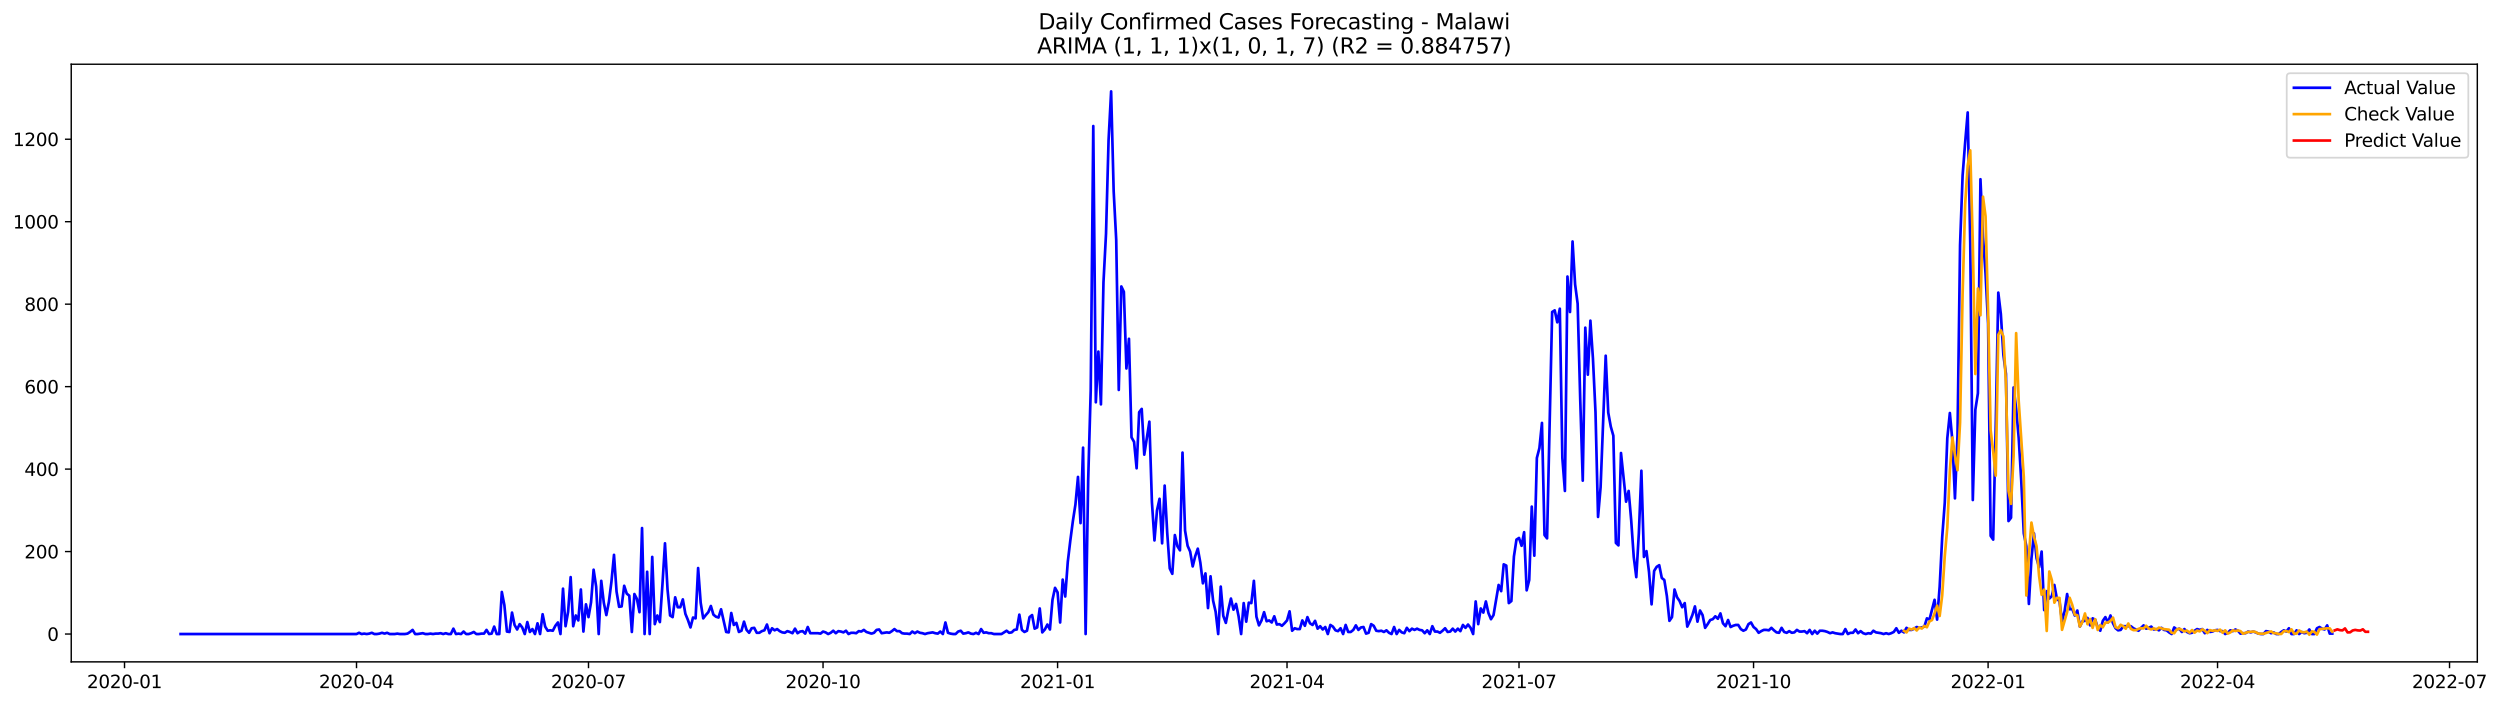 <?xml version="1.0" encoding="utf-8" standalone="no"?>
<!DOCTYPE svg PUBLIC "-//W3C//DTD SVG 1.1//EN"
  "http://www.w3.org/Graphics/SVG/1.1/DTD/svg11.dtd">
<svg xmlns:xlink="http://www.w3.org/1999/xlink" width="1391.475pt" height="392.274pt" viewBox="0 0 1391.475 392.274" xmlns="http://www.w3.org/2000/svg" version="1.1">
 <defs>
  <style type="text/css">*{stroke-linejoin: round; stroke-linecap: butt}</style>
 </defs>
 <g id="figure_1">
  <g id="patch_1">
   <path d="M 0 392.274 
L 1391.475 392.274 
L 1391.475 0 
L 0 0 
z
" style="fill: #ffffff"/>
  </g>
  <g id="axes_1">
   <g id="patch_2">
    <path d="M 39.65 368.396 
L 1378.85 368.396 
L 1378.85 35.755 
L 39.65 35.755 
z
" style="fill: #ffffff"/>
   </g>
   <g id="matplotlib.axis_1">
    <g id="xtick_1">
     <g id="line2d_1">
      <defs>
       <path id="m07ea6b0eaf" d="M 0 0 
L 0 3.5 
" style="stroke: #000000; stroke-width: 0.8"/>
      </defs>
      <g>
       <use xlink:href="#m07ea6b0eaf" x="69.306" y="368.396" style="stroke: #000000; stroke-width: 0.8"/>
      </g>
     </g>
     <g id="text_1">
      <!-- 2020-01 -->
      <g transform="translate(48.415 382.994)scale(0.1 -0.1)">
       <defs>
        <path id="DejaVuSans-32" d="M 1228 531 
L 3431 531 
L 3431 0 
L 469 0 
L 469 531 
Q 828 903 1448 1529 
Q 2069 2156 2228 2338 
Q 2531 2678 2651 2914 
Q 2772 3150 2772 3378 
Q 2772 3750 2511 3984 
Q 2250 4219 1831 4219 
Q 1534 4219 1204 4116 
Q 875 4013 500 3803 
L 500 4441 
Q 881 4594 1212 4672 
Q 1544 4750 1819 4750 
Q 2544 4750 2975 4387 
Q 3406 4025 3406 3419 
Q 3406 3131 3298 2873 
Q 3191 2616 2906 2266 
Q 2828 2175 2409 1742 
Q 1991 1309 1228 531 
z
" transform="scale(0.016)"/>
        <path id="DejaVuSans-30" d="M 2034 4250 
Q 1547 4250 1301 3770 
Q 1056 3291 1056 2328 
Q 1056 1369 1301 889 
Q 1547 409 2034 409 
Q 2525 409 2770 889 
Q 3016 1369 3016 2328 
Q 3016 3291 2770 3770 
Q 2525 4250 2034 4250 
z
M 2034 4750 
Q 2819 4750 3233 4129 
Q 3647 3509 3647 2328 
Q 3647 1150 3233 529 
Q 2819 -91 2034 -91 
Q 1250 -91 836 529 
Q 422 1150 422 2328 
Q 422 3509 836 4129 
Q 1250 4750 2034 4750 
z
" transform="scale(0.016)"/>
        <path id="DejaVuSans-2d" d="M 313 2009 
L 1997 2009 
L 1997 1497 
L 313 1497 
L 313 2009 
z
" transform="scale(0.016)"/>
        <path id="DejaVuSans-31" d="M 794 531 
L 1825 531 
L 1825 4091 
L 703 3866 
L 703 4441 
L 1819 4666 
L 2450 4666 
L 2450 531 
L 3481 531 
L 3481 0 
L 794 0 
L 794 531 
z
" transform="scale(0.016)"/>
       </defs>
       <use xlink:href="#DejaVuSans-32"/>
       <use xlink:href="#DejaVuSans-30" x="63.623"/>
       <use xlink:href="#DejaVuSans-32" x="127.246"/>
       <use xlink:href="#DejaVuSans-30" x="190.869"/>
       <use xlink:href="#DejaVuSans-2d" x="254.492"/>
       <use xlink:href="#DejaVuSans-30" x="290.576"/>
       <use xlink:href="#DejaVuSans-31" x="354.199"/>
      </g>
     </g>
    </g>
    <g id="xtick_2">
     <g id="line2d_2">
      <g>
       <use xlink:href="#m07ea6b0eaf" x="198.43" y="368.396" style="stroke: #000000; stroke-width: 0.8"/>
      </g>
     </g>
     <g id="text_2">
      <!-- 2020-04 -->
      <g transform="translate(177.539 382.994)scale(0.1 -0.1)">
       <defs>
        <path id="DejaVuSans-34" d="M 2419 4116 
L 825 1625 
L 2419 1625 
L 2419 4116 
z
M 2253 4666 
L 3047 4666 
L 3047 1625 
L 3713 1625 
L 3713 1100 
L 3047 1100 
L 3047 0 
L 2419 0 
L 2419 1100 
L 313 1100 
L 313 1709 
L 2253 4666 
z
" transform="scale(0.016)"/>
       </defs>
       <use xlink:href="#DejaVuSans-32"/>
       <use xlink:href="#DejaVuSans-30" x="63.623"/>
       <use xlink:href="#DejaVuSans-32" x="127.246"/>
       <use xlink:href="#DejaVuSans-30" x="190.869"/>
       <use xlink:href="#DejaVuSans-2d" x="254.492"/>
       <use xlink:href="#DejaVuSans-30" x="290.576"/>
       <use xlink:href="#DejaVuSans-34" x="354.199"/>
      </g>
     </g>
    </g>
    <g id="xtick_3">
     <g id="line2d_3">
      <g>
       <use xlink:href="#m07ea6b0eaf" x="327.554" y="368.396" style="stroke: #000000; stroke-width: 0.8"/>
      </g>
     </g>
     <g id="text_3">
      <!-- 2020-07 -->
      <g transform="translate(306.662 382.994)scale(0.1 -0.1)">
       <defs>
        <path id="DejaVuSans-37" d="M 525 4666 
L 3525 4666 
L 3525 4397 
L 1831 0 
L 1172 0 
L 2766 4134 
L 525 4134 
L 525 4666 
z
" transform="scale(0.016)"/>
       </defs>
       <use xlink:href="#DejaVuSans-32"/>
       <use xlink:href="#DejaVuSans-30" x="63.623"/>
       <use xlink:href="#DejaVuSans-32" x="127.246"/>
       <use xlink:href="#DejaVuSans-30" x="190.869"/>
       <use xlink:href="#DejaVuSans-2d" x="254.492"/>
       <use xlink:href="#DejaVuSans-30" x="290.576"/>
       <use xlink:href="#DejaVuSans-37" x="354.199"/>
      </g>
     </g>
    </g>
    <g id="xtick_4">
     <g id="line2d_4">
      <g>
       <use xlink:href="#m07ea6b0eaf" x="458.097" y="368.396" style="stroke: #000000; stroke-width: 0.8"/>
      </g>
     </g>
     <g id="text_4">
      <!-- 2020-10 -->
      <g transform="translate(437.205 382.994)scale(0.1 -0.1)">
       <use xlink:href="#DejaVuSans-32"/>
       <use xlink:href="#DejaVuSans-30" x="63.623"/>
       <use xlink:href="#DejaVuSans-32" x="127.246"/>
       <use xlink:href="#DejaVuSans-30" x="190.869"/>
       <use xlink:href="#DejaVuSans-2d" x="254.492"/>
       <use xlink:href="#DejaVuSans-31" x="290.576"/>
       <use xlink:href="#DejaVuSans-30" x="354.199"/>
      </g>
     </g>
    </g>
    <g id="xtick_5">
     <g id="line2d_5">
      <g>
       <use xlink:href="#m07ea6b0eaf" x="588.64" y="368.396" style="stroke: #000000; stroke-width: 0.8"/>
      </g>
     </g>
     <g id="text_5">
      <!-- 2021-01 -->
      <g transform="translate(567.748 382.994)scale(0.1 -0.1)">
       <use xlink:href="#DejaVuSans-32"/>
       <use xlink:href="#DejaVuSans-30" x="63.623"/>
       <use xlink:href="#DejaVuSans-32" x="127.246"/>
       <use xlink:href="#DejaVuSans-31" x="190.869"/>
       <use xlink:href="#DejaVuSans-2d" x="254.492"/>
       <use xlink:href="#DejaVuSans-30" x="290.576"/>
       <use xlink:href="#DejaVuSans-31" x="354.199"/>
      </g>
     </g>
    </g>
    <g id="xtick_6">
     <g id="line2d_6">
      <g>
       <use xlink:href="#m07ea6b0eaf" x="716.345" y="368.396" style="stroke: #000000; stroke-width: 0.8"/>
      </g>
     </g>
     <g id="text_6">
      <!-- 2021-04 -->
      <g transform="translate(695.453 382.994)scale(0.1 -0.1)">
       <use xlink:href="#DejaVuSans-32"/>
       <use xlink:href="#DejaVuSans-30" x="63.623"/>
       <use xlink:href="#DejaVuSans-32" x="127.246"/>
       <use xlink:href="#DejaVuSans-31" x="190.869"/>
       <use xlink:href="#DejaVuSans-2d" x="254.492"/>
       <use xlink:href="#DejaVuSans-30" x="290.576"/>
       <use xlink:href="#DejaVuSans-34" x="354.199"/>
      </g>
     </g>
    </g>
    <g id="xtick_7">
     <g id="line2d_7">
      <g>
       <use xlink:href="#m07ea6b0eaf" x="845.469" y="368.396" style="stroke: #000000; stroke-width: 0.8"/>
      </g>
     </g>
     <g id="text_7">
      <!-- 2021-07 -->
      <g transform="translate(824.577 382.994)scale(0.1 -0.1)">
       <use xlink:href="#DejaVuSans-32"/>
       <use xlink:href="#DejaVuSans-30" x="63.623"/>
       <use xlink:href="#DejaVuSans-32" x="127.246"/>
       <use xlink:href="#DejaVuSans-31" x="190.869"/>
       <use xlink:href="#DejaVuSans-2d" x="254.492"/>
       <use xlink:href="#DejaVuSans-30" x="290.576"/>
       <use xlink:href="#DejaVuSans-37" x="354.199"/>
      </g>
     </g>
    </g>
    <g id="xtick_8">
     <g id="line2d_8">
      <g>
       <use xlink:href="#m07ea6b0eaf" x="976.012" y="368.396" style="stroke: #000000; stroke-width: 0.8"/>
      </g>
     </g>
     <g id="text_8">
      <!-- 2021-10 -->
      <g transform="translate(955.12 382.994)scale(0.1 -0.1)">
       <use xlink:href="#DejaVuSans-32"/>
       <use xlink:href="#DejaVuSans-30" x="63.623"/>
       <use xlink:href="#DejaVuSans-32" x="127.246"/>
       <use xlink:href="#DejaVuSans-31" x="190.869"/>
       <use xlink:href="#DejaVuSans-2d" x="254.492"/>
       <use xlink:href="#DejaVuSans-31" x="290.576"/>
       <use xlink:href="#DejaVuSans-30" x="354.199"/>
      </g>
     </g>
    </g>
    <g id="xtick_9">
     <g id="line2d_9">
      <g>
       <use xlink:href="#m07ea6b0eaf" x="1106.555" y="368.396" style="stroke: #000000; stroke-width: 0.8"/>
      </g>
     </g>
     <g id="text_9">
      <!-- 2022-01 -->
      <g transform="translate(1085.663 382.994)scale(0.1 -0.1)">
       <use xlink:href="#DejaVuSans-32"/>
       <use xlink:href="#DejaVuSans-30" x="63.623"/>
       <use xlink:href="#DejaVuSans-32" x="127.246"/>
       <use xlink:href="#DejaVuSans-32" x="190.869"/>
       <use xlink:href="#DejaVuSans-2d" x="254.492"/>
       <use xlink:href="#DejaVuSans-30" x="290.576"/>
       <use xlink:href="#DejaVuSans-31" x="354.199"/>
      </g>
     </g>
    </g>
    <g id="xtick_10">
     <g id="line2d_10">
      <g>
       <use xlink:href="#m07ea6b0eaf" x="1234.26" y="368.396" style="stroke: #000000; stroke-width: 0.8"/>
      </g>
     </g>
     <g id="text_10">
      <!-- 2022-04 -->
      <g transform="translate(1213.368 382.994)scale(0.1 -0.1)">
       <use xlink:href="#DejaVuSans-32"/>
       <use xlink:href="#DejaVuSans-30" x="63.623"/>
       <use xlink:href="#DejaVuSans-32" x="127.246"/>
       <use xlink:href="#DejaVuSans-32" x="190.869"/>
       <use xlink:href="#DejaVuSans-2d" x="254.492"/>
       <use xlink:href="#DejaVuSans-30" x="290.576"/>
       <use xlink:href="#DejaVuSans-34" x="354.199"/>
      </g>
     </g>
    </g>
    <g id="xtick_11">
     <g id="line2d_11">
      <g>
       <use xlink:href="#m07ea6b0eaf" x="1363.384" y="368.396" style="stroke: #000000; stroke-width: 0.8"/>
      </g>
     </g>
     <g id="text_11">
      <!-- 2022-07 -->
      <g transform="translate(1342.492 382.994)scale(0.1 -0.1)">
       <use xlink:href="#DejaVuSans-32"/>
       <use xlink:href="#DejaVuSans-30" x="63.623"/>
       <use xlink:href="#DejaVuSans-32" x="127.246"/>
       <use xlink:href="#DejaVuSans-32" x="190.869"/>
       <use xlink:href="#DejaVuSans-2d" x="254.492"/>
       <use xlink:href="#DejaVuSans-30" x="290.576"/>
       <use xlink:href="#DejaVuSans-37" x="354.199"/>
      </g>
     </g>
    </g>
   </g>
   <g id="matplotlib.axis_2">
    <g id="ytick_1">
     <g id="line2d_12">
      <defs>
       <path id="m0ca65b4f56" d="M 0 0 
L -3.5 0 
" style="stroke: #000000; stroke-width: 0.8"/>
      </defs>
      <g>
       <use xlink:href="#m0ca65b4f56" x="39.65" y="352.894" style="stroke: #000000; stroke-width: 0.8"/>
      </g>
     </g>
     <g id="text_12">
      <!-- 0 -->
      <g transform="translate(26.288 356.693)scale(0.1 -0.1)">
       <use xlink:href="#DejaVuSans-30"/>
      </g>
     </g>
    </g>
    <g id="ytick_2">
     <g id="line2d_13">
      <g>
       <use xlink:href="#m0ca65b4f56" x="39.65" y="306.994" style="stroke: #000000; stroke-width: 0.8"/>
      </g>
     </g>
     <g id="text_13">
      <!-- 200 -->
      <g transform="translate(13.562 310.793)scale(0.1 -0.1)">
       <use xlink:href="#DejaVuSans-32"/>
       <use xlink:href="#DejaVuSans-30" x="63.623"/>
       <use xlink:href="#DejaVuSans-30" x="127.246"/>
      </g>
     </g>
    </g>
    <g id="ytick_3">
     <g id="line2d_14">
      <g>
       <use xlink:href="#m0ca65b4f56" x="39.65" y="261.095" style="stroke: #000000; stroke-width: 0.8"/>
      </g>
     </g>
     <g id="text_14">
      <!-- 400 -->
      <g transform="translate(13.562 264.894)scale(0.1 -0.1)">
       <use xlink:href="#DejaVuSans-34"/>
       <use xlink:href="#DejaVuSans-30" x="63.623"/>
       <use xlink:href="#DejaVuSans-30" x="127.246"/>
      </g>
     </g>
    </g>
    <g id="ytick_4">
     <g id="line2d_15">
      <g>
       <use xlink:href="#m0ca65b4f56" x="39.65" y="215.195" style="stroke: #000000; stroke-width: 0.8"/>
      </g>
     </g>
     <g id="text_15">
      <!-- 600 -->
      <g transform="translate(13.562 218.995)scale(0.1 -0.1)">
       <defs>
        <path id="DejaVuSans-36" d="M 2113 2584 
Q 1688 2584 1439 2293 
Q 1191 2003 1191 1497 
Q 1191 994 1439 701 
Q 1688 409 2113 409 
Q 2538 409 2786 701 
Q 3034 994 3034 1497 
Q 3034 2003 2786 2293 
Q 2538 2584 2113 2584 
z
M 3366 4563 
L 3366 3988 
Q 3128 4100 2886 4159 
Q 2644 4219 2406 4219 
Q 1781 4219 1451 3797 
Q 1122 3375 1075 2522 
Q 1259 2794 1537 2939 
Q 1816 3084 2150 3084 
Q 2853 3084 3261 2657 
Q 3669 2231 3669 1497 
Q 3669 778 3244 343 
Q 2819 -91 2113 -91 
Q 1303 -91 875 529 
Q 447 1150 447 2328 
Q 447 3434 972 4092 
Q 1497 4750 2381 4750 
Q 2619 4750 2861 4703 
Q 3103 4656 3366 4563 
z
" transform="scale(0.016)"/>
       </defs>
       <use xlink:href="#DejaVuSans-36"/>
       <use xlink:href="#DejaVuSans-30" x="63.623"/>
       <use xlink:href="#DejaVuSans-30" x="127.246"/>
      </g>
     </g>
    </g>
    <g id="ytick_5">
     <g id="line2d_16">
      <g>
       <use xlink:href="#m0ca65b4f56" x="39.65" y="169.296" style="stroke: #000000; stroke-width: 0.8"/>
      </g>
     </g>
     <g id="text_16">
      <!-- 800 -->
      <g transform="translate(13.562 173.095)scale(0.1 -0.1)">
       <defs>
        <path id="DejaVuSans-38" d="M 2034 2216 
Q 1584 2216 1326 1975 
Q 1069 1734 1069 1313 
Q 1069 891 1326 650 
Q 1584 409 2034 409 
Q 2484 409 2743 651 
Q 3003 894 3003 1313 
Q 3003 1734 2745 1975 
Q 2488 2216 2034 2216 
z
M 1403 2484 
Q 997 2584 770 2862 
Q 544 3141 544 3541 
Q 544 4100 942 4425 
Q 1341 4750 2034 4750 
Q 2731 4750 3128 4425 
Q 3525 4100 3525 3541 
Q 3525 3141 3298 2862 
Q 3072 2584 2669 2484 
Q 3125 2378 3379 2068 
Q 3634 1759 3634 1313 
Q 3634 634 3220 271 
Q 2806 -91 2034 -91 
Q 1263 -91 848 271 
Q 434 634 434 1313 
Q 434 1759 690 2068 
Q 947 2378 1403 2484 
z
M 1172 3481 
Q 1172 3119 1398 2916 
Q 1625 2713 2034 2713 
Q 2441 2713 2670 2916 
Q 2900 3119 2900 3481 
Q 2900 3844 2670 4047 
Q 2441 4250 2034 4250 
Q 1625 4250 1398 4047 
Q 1172 3844 1172 3481 
z
" transform="scale(0.016)"/>
       </defs>
       <use xlink:href="#DejaVuSans-38"/>
       <use xlink:href="#DejaVuSans-30" x="63.623"/>
       <use xlink:href="#DejaVuSans-30" x="127.246"/>
      </g>
     </g>
    </g>
    <g id="ytick_6">
     <g id="line2d_17">
      <g>
       <use xlink:href="#m0ca65b4f56" x="39.65" y="123.397" style="stroke: #000000; stroke-width: 0.8"/>
      </g>
     </g>
     <g id="text_17">
      <!-- 1000 -->
      <g transform="translate(7.2 127.196)scale(0.1 -0.1)">
       <use xlink:href="#DejaVuSans-31"/>
       <use xlink:href="#DejaVuSans-30" x="63.623"/>
       <use xlink:href="#DejaVuSans-30" x="127.246"/>
       <use xlink:href="#DejaVuSans-30" x="190.869"/>
      </g>
     </g>
    </g>
    <g id="ytick_7">
     <g id="line2d_18">
      <g>
       <use xlink:href="#m0ca65b4f56" x="39.65" y="77.497" style="stroke: #000000; stroke-width: 0.8"/>
      </g>
     </g>
     <g id="text_18">
      <!-- 1200 -->
      <g transform="translate(7.2 81.296)scale(0.1 -0.1)">
       <use xlink:href="#DejaVuSans-31"/>
       <use xlink:href="#DejaVuSans-32" x="63.623"/>
       <use xlink:href="#DejaVuSans-30" x="127.246"/>
       <use xlink:href="#DejaVuSans-30" x="190.869"/>
      </g>
     </g>
    </g>
   </g>
   <g id="line2d_19">
    <path d="M 100.523 352.894 
L 198.43 352.894 
L 199.849 352.205 
L 201.268 352.894 
L 202.687 352.664 
L 204.106 352.894 
L 205.525 352.664 
L 206.944 352.205 
L 208.363 352.894 
L 209.781 352.894 
L 211.2 352.664 
L 212.619 352.205 
L 214.038 352.664 
L 215.457 352.205 
L 216.876 352.894 
L 219.714 352.894 
L 221.133 352.664 
L 222.552 352.894 
L 225.39 352.894 
L 226.809 352.664 
L 228.228 351.746 
L 229.647 350.599 
L 231.066 352.894 
L 232.485 352.894 
L 235.322 352.435 
L 236.741 352.894 
L 238.16 352.894 
L 239.579 352.664 
L 240.998 352.894 
L 242.417 352.664 
L 243.836 352.664 
L 245.255 352.435 
L 246.674 352.894 
L 248.093 352.435 
L 249.512 352.894 
L 250.931 352.894 
L 252.35 349.91 
L 253.769 352.894 
L 255.188 352.664 
L 256.607 352.894 
L 258.026 351.517 
L 259.445 352.894 
L 260.863 352.894 
L 262.282 352.435 
L 263.701 351.746 
L 265.12 352.894 
L 266.539 352.894 
L 267.958 352.664 
L 269.377 352.664 
L 270.796 350.599 
L 272.215 352.894 
L 273.634 352.664 
L 275.053 348.763 
L 276.472 352.894 
L 277.891 352.894 
L 279.31 329.485 
L 280.729 336.829 
L 282.148 351.517 
L 283.567 351.746 
L 284.986 340.96 
L 286.404 347.845 
L 287.823 350.369 
L 289.242 347.386 
L 290.661 349.222 
L 292.08 352.894 
L 293.499 346.238 
L 294.918 351.746 
L 296.337 350.14 
L 297.756 352.894 
L 299.175 346.927 
L 300.594 352.894 
L 302.013 341.878 
L 303.432 348.763 
L 304.851 351.058 
L 306.27 350.828 
L 307.689 351.058 
L 309.108 348.304 
L 310.527 346.468 
L 311.945 352.894 
L 313.364 327.649 
L 314.783 348.533 
L 316.202 340.501 
L 317.621 321.223 
L 319.04 348.533 
L 320.459 342.566 
L 321.878 345.32 
L 323.297 328.108 
L 324.716 351.517 
L 326.135 336.37 
L 327.554 343.484 
L 328.973 335.222 
L 330.392 317.092 
L 331.811 326.501 
L 333.23 352.894 
L 334.649 323.288 
L 336.068 335.452 
L 337.486 342.337 
L 338.905 334.993 
L 340.324 323.747 
L 341.743 308.83 
L 343.162 329.255 
L 344.581 337.747 
L 346 337.517 
L 347.419 326.042 
L 348.838 330.403 
L 350.257 331.55 
L 351.676 351.746 
L 353.095 330.632 
L 354.514 333.386 
L 355.933 340.73 
L 357.352 293.913 
L 358.771 352.894 
L 360.19 318.24 
L 361.609 352.894 
L 363.027 309.978 
L 364.446 347.386 
L 365.865 342.566 
L 367.284 346.238 
L 368.703 325.354 
L 370.122 302.404 
L 371.541 328.108 
L 372.96 342.566 
L 374.379 343.484 
L 375.798 332.468 
L 377.217 337.976 
L 378.636 337.976 
L 380.055 333.616 
L 381.474 341.648 
L 382.893 345.091 
L 384.312 349.222 
L 385.731 343.714 
L 387.15 344.173 
L 388.568 316.174 
L 389.987 335.452 
L 391.406 344.173 
L 392.825 342.337 
L 394.244 340.73 
L 395.663 337.288 
L 397.082 342.107 
L 398.501 343.255 
L 399.92 343.714 
L 401.339 339.124 
L 404.177 351.746 
L 405.596 351.976 
L 407.015 341.189 
L 408.434 347.845 
L 409.853 346.697 
L 411.272 351.746 
L 412.691 351.058 
L 414.11 346.009 
L 415.528 350.599 
L 416.947 352.205 
L 418.366 349.681 
L 419.785 349.451 
L 421.204 352.205 
L 422.623 352.205 
L 424.042 351.287 
L 425.461 350.828 
L 426.88 347.615 
L 428.299 352.435 
L 429.718 349.681 
L 431.137 350.828 
L 432.556 350.14 
L 433.975 351.287 
L 435.394 351.976 
L 436.813 352.205 
L 438.232 351.287 
L 439.651 351.746 
L 441.069 352.435 
L 442.488 349.91 
L 443.907 352.435 
L 445.326 351.517 
L 446.745 351.287 
L 448.164 352.664 
L 449.583 348.992 
L 451.002 352.435 
L 455.259 352.435 
L 456.678 352.664 
L 458.097 351.517 
L 459.516 351.976 
L 460.935 352.894 
L 462.354 352.205 
L 463.773 351.058 
L 465.192 352.435 
L 466.61 351.287 
L 468.029 351.517 
L 469.448 351.976 
L 470.867 351.058 
L 472.286 352.894 
L 473.705 352.205 
L 475.124 352.205 
L 476.543 352.435 
L 477.962 351.287 
L 479.381 351.517 
L 480.8 350.599 
L 482.219 351.746 
L 485.057 352.664 
L 486.476 352.205 
L 487.895 350.599 
L 489.314 350.369 
L 490.733 352.435 
L 493.57 351.976 
L 494.989 352.205 
L 496.408 351.287 
L 497.827 350.14 
L 499.246 351.287 
L 500.665 351.287 
L 502.084 352.435 
L 503.503 352.664 
L 504.922 352.664 
L 506.341 352.894 
L 507.76 351.517 
L 509.179 352.435 
L 510.598 351.517 
L 512.017 352.205 
L 513.436 352.435 
L 514.855 352.894 
L 516.274 352.435 
L 519.111 351.976 
L 520.53 352.435 
L 521.949 352.664 
L 523.368 351.517 
L 524.787 352.894 
L 526.206 346.468 
L 527.625 352.205 
L 529.044 352.664 
L 530.463 352.894 
L 531.882 352.894 
L 533.301 351.517 
L 534.72 351.058 
L 536.139 352.664 
L 537.558 352.435 
L 538.977 351.976 
L 540.396 352.664 
L 541.815 352.894 
L 543.233 352.205 
L 544.652 352.894 
L 546.071 350.14 
L 547.49 352.205 
L 548.909 351.976 
L 550.328 352.435 
L 551.747 352.435 
L 553.166 352.894 
L 557.423 352.894 
L 560.261 351.058 
L 561.68 352.205 
L 563.099 351.976 
L 564.518 350.599 
L 565.937 350.369 
L 567.356 342.107 
L 568.774 350.599 
L 570.193 351.746 
L 571.612 351.058 
L 573.031 343.484 
L 574.45 342.337 
L 575.869 349.91 
L 577.288 349.222 
L 578.707 338.665 
L 580.126 351.976 
L 581.545 350.369 
L 582.964 347.615 
L 584.383 350.369 
L 585.802 333.845 
L 587.221 327.19 
L 588.64 329.714 
L 590.059 346.468 
L 591.478 322.6 
L 592.897 332.009 
L 594.315 312.732 
L 595.734 300.798 
L 597.153 290.011 
L 598.572 280.831 
L 599.991 265.455 
L 601.41 291.159 
L 602.829 249.161 
L 604.248 352.894 
L 605.667 267.291 
L 607.086 217.261 
L 608.505 70.153 
L 609.924 223.916 
L 611.343 195.688 
L 612.762 225.064 
L 614.181 157.133 
L 615.6 130.052 
L 617.019 77.956 
L 618.438 50.876 
L 619.856 106.414 
L 621.275 133.494 
L 622.694 217.031 
L 624.113 159.428 
L 625.532 162.411 
L 626.951 205.097 
L 628.37 188.574 
L 629.789 243.423 
L 631.208 245.948 
L 632.627 260.636 
L 634.046 229.424 
L 635.465 227.588 
L 636.884 253.062 
L 639.722 234.703 
L 641.141 279.455 
L 642.56 300.798 
L 643.979 284.044 
L 645.397 277.619 
L 646.816 302.404 
L 648.235 270.275 
L 649.654 296.437 
L 651.073 316.404 
L 652.492 319.387 
L 653.911 297.814 
L 655.33 304.011 
L 656.749 306.306 
L 658.168 251.915 
L 659.587 295.29 
L 661.006 303.781 
L 662.425 306.994 
L 663.844 315.256 
L 665.263 309.519 
L 666.682 305.388 
L 668.101 313.191 
L 669.52 324.665 
L 670.938 319.157 
L 672.357 338.435 
L 673.776 320.764 
L 675.195 334.304 
L 676.614 340.501 
L 678.033 352.894 
L 679.452 326.501 
L 680.871 342.796 
L 682.29 346.697 
L 683.709 339.353 
L 685.128 333.157 
L 686.547 339.353 
L 687.966 336.14 
L 689.385 343.025 
L 690.804 352.894 
L 692.223 335.681 
L 693.642 346.009 
L 695.061 335.452 
L 696.479 335.681 
L 697.898 323.288 
L 699.317 343.255 
L 700.736 348.074 
L 702.155 345.32 
L 703.574 340.73 
L 704.993 345.779 
L 706.412 345.32 
L 707.831 346.468 
L 709.25 343.025 
L 710.669 347.615 
L 712.088 347.386 
L 713.507 348.304 
L 714.926 346.927 
L 716.345 345.32 
L 717.764 340.271 
L 719.183 351.058 
L 720.602 349.681 
L 722.021 350.14 
L 723.439 350.14 
L 724.858 345.32 
L 726.277 348.304 
L 727.696 343.484 
L 729.115 346.927 
L 730.534 347.845 
L 731.953 345.55 
L 733.372 349.91 
L 734.791 348.533 
L 736.21 350.369 
L 737.629 348.992 
L 739.048 352.894 
L 740.467 347.845 
L 741.886 348.763 
L 743.305 350.828 
L 744.724 351.287 
L 746.143 349.681 
L 747.562 352.894 
L 748.98 347.845 
L 750.399 351.746 
L 751.818 351.746 
L 753.237 350.599 
L 754.656 348.074 
L 756.075 350.599 
L 757.494 349.222 
L 758.913 348.992 
L 760.332 352.664 
L 761.751 352.205 
L 763.17 347.386 
L 764.589 348.304 
L 766.008 351.058 
L 767.427 351.287 
L 768.846 351.058 
L 770.265 351.746 
L 771.684 350.828 
L 773.103 352.205 
L 774.521 352.894 
L 775.94 348.992 
L 777.359 352.894 
L 778.778 350.599 
L 780.197 351.976 
L 781.616 352.435 
L 783.035 349.451 
L 784.454 351.287 
L 785.873 349.91 
L 787.292 350.599 
L 788.711 349.91 
L 790.13 350.599 
L 791.549 350.828 
L 792.968 352.435 
L 794.387 350.828 
L 795.806 352.894 
L 797.225 348.533 
L 798.644 351.517 
L 800.062 351.517 
L 801.481 352.205 
L 802.9 351.058 
L 804.319 349.681 
L 805.738 351.746 
L 807.157 351.517 
L 808.576 349.91 
L 809.995 351.517 
L 811.414 349.91 
L 812.833 351.287 
L 814.252 347.845 
L 815.671 349.451 
L 817.09 347.615 
L 818.509 349.451 
L 819.928 352.894 
L 821.347 334.763 
L 822.766 347.386 
L 824.185 338.665 
L 825.603 340.96 
L 827.022 334.763 
L 828.441 341.189 
L 829.86 344.632 
L 831.279 342.337 
L 834.117 325.583 
L 835.536 329.026 
L 836.955 314.109 
L 838.374 314.797 
L 839.793 335.681 
L 841.212 334.534 
L 842.631 309.748 
L 844.05 300.339 
L 845.469 299.421 
L 846.888 303.781 
L 848.307 296.208 
L 849.726 328.567 
L 851.144 322.829 
L 852.563 281.979 
L 853.982 309.289 
L 855.401 254.898 
L 856.82 249.39 
L 858.239 235.391 
L 859.658 297.814 
L 861.077 299.65 
L 863.915 173.656 
L 865.334 172.738 
L 866.753 179.394 
L 868.172 171.82 
L 869.591 254.898 
L 871.01 273.258 
L 872.429 153.92 
L 873.848 173.656 
L 875.267 134.412 
L 876.685 158.28 
L 878.104 169.066 
L 879.523 221.851 
L 880.942 267.521 
L 882.361 182.377 
L 883.78 208.54 
L 885.199 178.476 
L 886.618 199.59 
L 888.037 229.424 
L 889.456 287.716 
L 890.875 271.193 
L 893.713 197.983 
L 895.132 229.654 
L 896.551 237.457 
L 897.97 242.505 
L 899.389 302.175 
L 900.808 303.552 
L 902.226 252.144 
L 905.064 279.225 
L 906.483 273.258 
L 907.902 289.552 
L 909.321 309.978 
L 910.74 321.223 
L 912.159 296.896 
L 913.578 262.013 
L 914.997 309.978 
L 916.416 306.765 
L 917.835 318.469 
L 919.254 336.37 
L 920.673 317.781 
L 922.092 315.486 
L 923.511 314.568 
L 924.93 321.682 
L 926.349 322.829 
L 927.767 331.78 
L 929.186 345.55 
L 930.605 343.484 
L 932.024 328.108 
L 933.443 332.468 
L 934.862 334.534 
L 936.281 337.976 
L 937.7 335.681 
L 939.119 348.763 
L 940.538 345.779 
L 941.957 342.337 
L 943.376 337.517 
L 944.795 346.009 
L 946.214 339.812 
L 947.633 342.337 
L 949.052 349.451 
L 950.471 347.386 
L 951.89 345.091 
L 953.308 344.632 
L 954.727 343.025 
L 956.146 344.402 
L 957.565 341.419 
L 958.984 346.927 
L 960.403 348.533 
L 961.822 345.091 
L 963.241 348.992 
L 964.66 348.304 
L 966.079 347.845 
L 967.498 347.845 
L 968.917 350.14 
L 970.336 351.058 
L 971.755 350.369 
L 973.174 347.386 
L 974.593 346.468 
L 976.012 348.992 
L 977.431 350.14 
L 978.849 352.205 
L 980.268 351.287 
L 981.687 350.599 
L 983.106 350.599 
L 984.525 350.828 
L 985.944 349.451 
L 987.363 350.828 
L 988.782 351.976 
L 990.201 352.205 
L 991.62 349.451 
L 993.039 351.746 
L 994.458 352.205 
L 995.877 351.287 
L 997.296 352.205 
L 998.715 351.976 
L 1000.134 350.599 
L 1001.553 351.517 
L 1002.972 351.517 
L 1004.39 351.287 
L 1005.809 352.435 
L 1007.228 350.599 
L 1008.647 352.894 
L 1010.066 351.058 
L 1011.485 352.664 
L 1012.904 351.058 
L 1014.323 351.058 
L 1015.742 351.287 
L 1017.161 351.746 
L 1018.58 352.435 
L 1019.999 351.976 
L 1021.418 352.435 
L 1024.256 352.894 
L 1025.675 352.894 
L 1027.094 350.14 
L 1028.513 352.894 
L 1029.931 352.205 
L 1031.35 352.205 
L 1032.769 350.369 
L 1034.188 352.435 
L 1035.607 351.287 
L 1037.026 352.435 
L 1038.445 352.894 
L 1039.864 352.435 
L 1041.283 352.664 
L 1042.702 351.058 
L 1044.121 351.976 
L 1046.959 352.435 
L 1048.378 352.894 
L 1049.797 352.435 
L 1051.216 352.894 
L 1052.635 352.435 
L 1054.054 351.746 
L 1055.473 349.681 
L 1056.891 352.205 
L 1058.31 351.058 
L 1059.729 351.976 
L 1061.148 349.451 
L 1062.567 350.599 
L 1063.986 350.599 
L 1065.405 349.91 
L 1066.824 348.992 
L 1068.243 349.451 
L 1069.662 349.222 
L 1071.081 348.763 
L 1072.5 344.173 
L 1073.919 344.861 
L 1076.757 333.845 
L 1078.176 344.861 
L 1079.595 326.501 
L 1081.014 298.962 
L 1082.432 279.914 
L 1083.851 243.882 
L 1085.27 229.883 
L 1086.689 245.489 
L 1088.108 277.389 
L 1089.527 242.276 
L 1090.946 136.478 
L 1092.365 97.693 
L 1093.784 79.333 
L 1095.203 62.58 
L 1096.622 135.56 
L 1098.041 278.307 
L 1099.46 228.047 
L 1100.879 218.867 
L 1102.298 99.758 
L 1103.717 131.888 
L 1105.136 152.313 
L 1106.555 180.082 
L 1107.973 298.273 
L 1109.392 300.339 
L 1110.811 236.768 
L 1112.23 162.87 
L 1113.649 174.804 
L 1115.068 197.524 
L 1116.487 208.081 
L 1117.906 290.011 
L 1119.325 288.175 
L 1120.744 215.654 
L 1122.163 227.359 
L 1123.582 243.653 
L 1125.001 267.521 
L 1126.42 296.896 
L 1127.839 304.011 
L 1129.258 336.14 
L 1130.677 310.896 
L 1132.096 296.896 
L 1133.514 310.666 
L 1134.933 315.715 
L 1136.352 306.994 
L 1137.771 339.583 
L 1139.19 329.026 
L 1140.609 333.157 
L 1142.028 331.78 
L 1143.447 325.583 
L 1144.866 333.386 
L 1146.285 334.534 
L 1147.704 345.779 
L 1149.123 340.271 
L 1150.542 330.632 
L 1151.961 339.124 
L 1153.38 338.894 
L 1154.799 342.566 
L 1156.218 339.812 
L 1157.637 348.763 
L 1159.055 345.779 
L 1160.474 345.55 
L 1161.893 343.943 
L 1163.312 348.074 
L 1164.731 344.173 
L 1166.15 344.861 
L 1167.569 349.222 
L 1168.988 351.058 
L 1170.407 345.55 
L 1171.826 343.484 
L 1173.245 346.468 
L 1174.664 342.566 
L 1176.083 346.927 
L 1177.502 349.681 
L 1178.921 350.828 
L 1180.34 350.599 
L 1181.759 348.533 
L 1186.015 348.533 
L 1187.434 349.681 
L 1190.272 351.058 
L 1191.691 349.451 
L 1193.11 348.074 
L 1194.529 349.91 
L 1195.948 349.451 
L 1197.367 348.763 
L 1198.786 350.369 
L 1200.205 350.14 
L 1201.624 350.828 
L 1203.043 349.451 
L 1204.462 350.599 
L 1205.881 350.828 
L 1207.3 351.976 
L 1208.719 352.894 
L 1210.137 349.222 
L 1211.556 350.369 
L 1212.975 349.91 
L 1214.394 351.746 
L 1215.813 350.14 
L 1217.232 351.746 
L 1218.651 352.435 
L 1220.07 352.205 
L 1221.489 351.058 
L 1222.908 350.14 
L 1224.327 350.599 
L 1225.746 350.14 
L 1227.165 352.435 
L 1228.584 350.599 
L 1230.003 351.746 
L 1231.422 351.517 
L 1232.841 350.828 
L 1234.26 350.599 
L 1235.678 351.287 
L 1237.097 351.287 
L 1238.516 352.894 
L 1239.935 352.205 
L 1241.354 350.828 
L 1242.773 351.287 
L 1244.192 350.369 
L 1245.611 351.058 
L 1247.03 352.664 
L 1248.449 352.435 
L 1249.868 352.435 
L 1251.287 351.517 
L 1252.706 351.976 
L 1254.125 351.517 
L 1255.544 351.976 
L 1256.963 352.664 
L 1258.382 352.894 
L 1259.801 352.894 
L 1261.219 351.287 
L 1262.638 351.517 
L 1264.057 352.435 
L 1265.476 351.976 
L 1266.895 352.894 
L 1268.314 352.894 
L 1269.733 351.746 
L 1271.152 350.828 
L 1272.571 351.517 
L 1273.99 349.681 
L 1275.409 352.894 
L 1276.828 352.894 
L 1278.247 350.828 
L 1279.666 352.894 
L 1281.085 351.746 
L 1282.504 352.435 
L 1283.923 352.205 
L 1285.342 350.369 
L 1286.76 352.894 
L 1288.179 352.894 
L 1289.598 349.681 
L 1291.017 348.992 
L 1292.436 349.91 
L 1293.855 350.369 
L 1295.274 348.074 
L 1296.693 352.664 
L 1298.112 352.664 
L 1298.112 352.664 
" clip-path="url(#pf7aca1d179)" style="fill: none; stroke: #0000ff; stroke-width: 1.5; stroke-linecap: square"/>
   </g>
   <g id="line2d_20">
    <path d="M 1059.729 351.135 
L 1061.148 351.978 
L 1062.567 349.92 
L 1063.986 350.371 
L 1065.405 349.617 
L 1066.824 350.907 
L 1068.243 349.195 
L 1069.662 349.858 
L 1071.081 348.411 
L 1072.5 349.118 
L 1073.919 345.853 
L 1075.338 345.136 
L 1076.757 341.377 
L 1078.176 337.108 
L 1079.595 342.849 
L 1081.014 331.362 
L 1082.432 309.638 
L 1083.851 293.546 
L 1085.27 261.916 
L 1086.689 243.468 
L 1088.108 253.289 
L 1089.527 261.714 
L 1090.946 235.307 
L 1092.365 163.662 
L 1093.784 113.633 
L 1095.203 92.141 
L 1096.622 83.707 
L 1098.041 135.578 
L 1099.46 208.157 
L 1100.879 160.579 
L 1102.298 175.481 
L 1103.717 109.491 
L 1105.136 120.347 
L 1106.555 173.168 
L 1107.973 239.441 
L 1109.392 251.455 
L 1110.811 264.712 
L 1112.23 186.306 
L 1113.649 183.872 
L 1115.068 187.29 
L 1116.487 213.622 
L 1117.906 273.228 
L 1119.325 280.431 
L 1120.744 254.07 
L 1122.163 185.422 
L 1123.582 223.047 
L 1126.42 265.468 
L 1127.839 331.432 
L 1129.258 308.91 
L 1130.677 290.866 
L 1132.096 298.653 
L 1133.514 303.947 
L 1134.933 320.49 
L 1136.352 331.06 
L 1137.771 328.17 
L 1139.19 351.172 
L 1140.609 318.091 
L 1142.028 322.873 
L 1143.447 335.447 
L 1144.866 332.761 
L 1146.285 332.804 
L 1147.704 350.55 
L 1150.542 340.64 
L 1151.961 332.73 
L 1153.38 336.641 
L 1154.799 342.085 
L 1156.218 342.451 
L 1157.637 348.748 
L 1159.055 346.199 
L 1160.474 341.452 
L 1161.893 347.45 
L 1163.312 344.517 
L 1164.731 349.468 
L 1166.15 344.657 
L 1167.569 350.627 
L 1168.988 347.955 
L 1170.407 349.114 
L 1171.826 346.529 
L 1173.245 346.509 
L 1174.664 345.579 
L 1176.083 343.771 
L 1177.502 349.042 
L 1178.921 349.694 
L 1180.34 347.76 
L 1181.759 348.587 
L 1183.178 349.92 
L 1184.596 347.041 
L 1186.015 350.009 
L 1187.434 350.723 
L 1188.853 350.724 
L 1190.272 349.996 
L 1191.691 349.67 
L 1193.11 349.774 
L 1194.529 348.292 
L 1195.948 349.856 
L 1197.367 350.337 
L 1198.786 349.736 
L 1200.205 350.456 
L 1201.624 349.325 
L 1204.462 350.171 
L 1207.3 350.485 
L 1208.719 352.179 
L 1210.137 352.446 
L 1211.556 350.381 
L 1212.975 349.916 
L 1214.394 350.607 
L 1215.813 351.435 
L 1217.232 350.974 
L 1218.651 352.109 
L 1220.07 350.679 
L 1221.489 352.153 
L 1222.908 350.972 
L 1224.327 351.408 
L 1225.746 350.284 
L 1227.165 351.062 
L 1228.584 352.391 
L 1230.003 350.708 
L 1231.422 351.111 
L 1232.841 350.856 
L 1234.26 351.17 
L 1235.678 350.458 
L 1237.097 352.187 
L 1238.516 350.832 
L 1239.935 352.646 
L 1241.354 352.029 
L 1242.773 350.86 
L 1244.192 351.211 
L 1245.611 350.884 
L 1247.03 351.288 
L 1248.449 352.737 
L 1251.287 351.726 
L 1252.706 351.693 
L 1254.125 351.488 
L 1255.544 351.83 
L 1256.963 352.656 
L 1259.801 352.765 
L 1264.057 351.436 
L 1265.476 352.397 
L 1266.895 352.495 
L 1268.314 352.873 
L 1269.733 352.85 
L 1271.152 351.328 
L 1272.571 351.234 
L 1273.99 351.821 
L 1275.409 350.276 
L 1276.828 352.633 
L 1278.247 352.649 
L 1279.666 350.907 
L 1281.085 351.779 
L 1282.504 351.952 
L 1283.923 351.512 
L 1285.342 353.276 
L 1286.76 351.415 
L 1288.179 351.709 
L 1289.598 353.204 
L 1291.017 350.198 
L 1295.274 349.717 
L 1296.693 349.729 
L 1298.112 351.588 
L 1298.112 351.588 
" clip-path="url(#pf7aca1d179)" style="fill: none; stroke: #ffa500; stroke-width: 1.5; stroke-linecap: square"/>
   </g>
   <g id="line2d_21">
    <path d="M 1299.531 350.846 
L 1300.95 350.293 
L 1302.369 350.729 
L 1303.788 350.872 
L 1305.207 349.775 
L 1306.626 351.976 
L 1308.045 351.941 
L 1309.464 350.914 
L 1310.883 350.593 
L 1312.301 350.873 
L 1313.72 350.965 
L 1315.139 350.276 
L 1316.558 351.659 
L 1317.977 351.637 
" clip-path="url(#pf7aca1d179)" style="fill: none; stroke: #ff0000; stroke-width: 1.5; stroke-linecap: square"/>
   </g>
   <g id="patch_3">
    <path d="M 39.65 368.396 
L 39.65 35.755 
" style="fill: none; stroke: #000000; stroke-width: 0.8; stroke-linejoin: miter; stroke-linecap: square"/>
   </g>
   <g id="patch_4">
    <path d="M 1378.85 368.396 
L 1378.85 35.755 
" style="fill: none; stroke: #000000; stroke-width: 0.8; stroke-linejoin: miter; stroke-linecap: square"/>
   </g>
   <g id="patch_5">
    <path d="M 39.65 368.396 
L 1378.85 368.396 
" style="fill: none; stroke: #000000; stroke-width: 0.8; stroke-linejoin: miter; stroke-linecap: square"/>
   </g>
   <g id="patch_6">
    <path d="M 39.65 35.755 
L 1378.85 35.755 
" style="fill: none; stroke: #000000; stroke-width: 0.8; stroke-linejoin: miter; stroke-linecap: square"/>
   </g>
   <g id="text_19">
    <!-- Daily Confirmed Cases Forecasting - Malawi -->
    <g transform="translate(577.978 16.318)scale(0.12 -0.12)">
     <defs>
      <path id="DejaVuSans-44" d="M 1259 4147 
L 1259 519 
L 2022 519 
Q 2988 519 3436 956 
Q 3884 1394 3884 2338 
Q 3884 3275 3436 3711 
Q 2988 4147 2022 4147 
L 1259 4147 
z
M 628 4666 
L 1925 4666 
Q 3281 4666 3915 4102 
Q 4550 3538 4550 2338 
Q 4550 1131 3912 565 
Q 3275 0 1925 0 
L 628 0 
L 628 4666 
z
" transform="scale(0.016)"/>
      <path id="DejaVuSans-61" d="M 2194 1759 
Q 1497 1759 1228 1600 
Q 959 1441 959 1056 
Q 959 750 1161 570 
Q 1363 391 1709 391 
Q 2188 391 2477 730 
Q 2766 1069 2766 1631 
L 2766 1759 
L 2194 1759 
z
M 3341 1997 
L 3341 0 
L 2766 0 
L 2766 531 
Q 2569 213 2275 61 
Q 1981 -91 1556 -91 
Q 1019 -91 701 211 
Q 384 513 384 1019 
Q 384 1609 779 1909 
Q 1175 2209 1959 2209 
L 2766 2209 
L 2766 2266 
Q 2766 2663 2505 2880 
Q 2244 3097 1772 3097 
Q 1472 3097 1187 3025 
Q 903 2953 641 2809 
L 641 3341 
Q 956 3463 1253 3523 
Q 1550 3584 1831 3584 
Q 2591 3584 2966 3190 
Q 3341 2797 3341 1997 
z
" transform="scale(0.016)"/>
      <path id="DejaVuSans-69" d="M 603 3500 
L 1178 3500 
L 1178 0 
L 603 0 
L 603 3500 
z
M 603 4863 
L 1178 4863 
L 1178 4134 
L 603 4134 
L 603 4863 
z
" transform="scale(0.016)"/>
      <path id="DejaVuSans-6c" d="M 603 4863 
L 1178 4863 
L 1178 0 
L 603 0 
L 603 4863 
z
" transform="scale(0.016)"/>
      <path id="DejaVuSans-79" d="M 2059 -325 
Q 1816 -950 1584 -1140 
Q 1353 -1331 966 -1331 
L 506 -1331 
L 506 -850 
L 844 -850 
Q 1081 -850 1212 -737 
Q 1344 -625 1503 -206 
L 1606 56 
L 191 3500 
L 800 3500 
L 1894 763 
L 2988 3500 
L 3597 3500 
L 2059 -325 
z
" transform="scale(0.016)"/>
      <path id="DejaVuSans-20" transform="scale(0.016)"/>
      <path id="DejaVuSans-43" d="M 4122 4306 
L 4122 3641 
Q 3803 3938 3442 4084 
Q 3081 4231 2675 4231 
Q 1875 4231 1450 3742 
Q 1025 3253 1025 2328 
Q 1025 1406 1450 917 
Q 1875 428 2675 428 
Q 3081 428 3442 575 
Q 3803 722 4122 1019 
L 4122 359 
Q 3791 134 3420 21 
Q 3050 -91 2638 -91 
Q 1578 -91 968 557 
Q 359 1206 359 2328 
Q 359 3453 968 4101 
Q 1578 4750 2638 4750 
Q 3056 4750 3426 4639 
Q 3797 4528 4122 4306 
z
" transform="scale(0.016)"/>
      <path id="DejaVuSans-6f" d="M 1959 3097 
Q 1497 3097 1228 2736 
Q 959 2375 959 1747 
Q 959 1119 1226 758 
Q 1494 397 1959 397 
Q 2419 397 2687 759 
Q 2956 1122 2956 1747 
Q 2956 2369 2687 2733 
Q 2419 3097 1959 3097 
z
M 1959 3584 
Q 2709 3584 3137 3096 
Q 3566 2609 3566 1747 
Q 3566 888 3137 398 
Q 2709 -91 1959 -91 
Q 1206 -91 779 398 
Q 353 888 353 1747 
Q 353 2609 779 3096 
Q 1206 3584 1959 3584 
z
" transform="scale(0.016)"/>
      <path id="DejaVuSans-6e" d="M 3513 2113 
L 3513 0 
L 2938 0 
L 2938 2094 
Q 2938 2591 2744 2837 
Q 2550 3084 2163 3084 
Q 1697 3084 1428 2787 
Q 1159 2491 1159 1978 
L 1159 0 
L 581 0 
L 581 3500 
L 1159 3500 
L 1159 2956 
Q 1366 3272 1645 3428 
Q 1925 3584 2291 3584 
Q 2894 3584 3203 3211 
Q 3513 2838 3513 2113 
z
" transform="scale(0.016)"/>
      <path id="DejaVuSans-66" d="M 2375 4863 
L 2375 4384 
L 1825 4384 
Q 1516 4384 1395 4259 
Q 1275 4134 1275 3809 
L 1275 3500 
L 2222 3500 
L 2222 3053 
L 1275 3053 
L 1275 0 
L 697 0 
L 697 3053 
L 147 3053 
L 147 3500 
L 697 3500 
L 697 3744 
Q 697 4328 969 4595 
Q 1241 4863 1831 4863 
L 2375 4863 
z
" transform="scale(0.016)"/>
      <path id="DejaVuSans-72" d="M 2631 2963 
Q 2534 3019 2420 3045 
Q 2306 3072 2169 3072 
Q 1681 3072 1420 2755 
Q 1159 2438 1159 1844 
L 1159 0 
L 581 0 
L 581 3500 
L 1159 3500 
L 1159 2956 
Q 1341 3275 1631 3429 
Q 1922 3584 2338 3584 
Q 2397 3584 2469 3576 
Q 2541 3569 2628 3553 
L 2631 2963 
z
" transform="scale(0.016)"/>
      <path id="DejaVuSans-6d" d="M 3328 2828 
Q 3544 3216 3844 3400 
Q 4144 3584 4550 3584 
Q 5097 3584 5394 3201 
Q 5691 2819 5691 2113 
L 5691 0 
L 5113 0 
L 5113 2094 
Q 5113 2597 4934 2840 
Q 4756 3084 4391 3084 
Q 3944 3084 3684 2787 
Q 3425 2491 3425 1978 
L 3425 0 
L 2847 0 
L 2847 2094 
Q 2847 2600 2669 2842 
Q 2491 3084 2119 3084 
Q 1678 3084 1418 2786 
Q 1159 2488 1159 1978 
L 1159 0 
L 581 0 
L 581 3500 
L 1159 3500 
L 1159 2956 
Q 1356 3278 1631 3431 
Q 1906 3584 2284 3584 
Q 2666 3584 2933 3390 
Q 3200 3197 3328 2828 
z
" transform="scale(0.016)"/>
      <path id="DejaVuSans-65" d="M 3597 1894 
L 3597 1613 
L 953 1613 
Q 991 1019 1311 708 
Q 1631 397 2203 397 
Q 2534 397 2845 478 
Q 3156 559 3463 722 
L 3463 178 
Q 3153 47 2828 -22 
Q 2503 -91 2169 -91 
Q 1331 -91 842 396 
Q 353 884 353 1716 
Q 353 2575 817 3079 
Q 1281 3584 2069 3584 
Q 2775 3584 3186 3129 
Q 3597 2675 3597 1894 
z
M 3022 2063 
Q 3016 2534 2758 2815 
Q 2500 3097 2075 3097 
Q 1594 3097 1305 2825 
Q 1016 2553 972 2059 
L 3022 2063 
z
" transform="scale(0.016)"/>
      <path id="DejaVuSans-64" d="M 2906 2969 
L 2906 4863 
L 3481 4863 
L 3481 0 
L 2906 0 
L 2906 525 
Q 2725 213 2448 61 
Q 2172 -91 1784 -91 
Q 1150 -91 751 415 
Q 353 922 353 1747 
Q 353 2572 751 3078 
Q 1150 3584 1784 3584 
Q 2172 3584 2448 3432 
Q 2725 3281 2906 2969 
z
M 947 1747 
Q 947 1113 1208 752 
Q 1469 391 1925 391 
Q 2381 391 2643 752 
Q 2906 1113 2906 1747 
Q 2906 2381 2643 2742 
Q 2381 3103 1925 3103 
Q 1469 3103 1208 2742 
Q 947 2381 947 1747 
z
" transform="scale(0.016)"/>
      <path id="DejaVuSans-73" d="M 2834 3397 
L 2834 2853 
Q 2591 2978 2328 3040 
Q 2066 3103 1784 3103 
Q 1356 3103 1142 2972 
Q 928 2841 928 2578 
Q 928 2378 1081 2264 
Q 1234 2150 1697 2047 
L 1894 2003 
Q 2506 1872 2764 1633 
Q 3022 1394 3022 966 
Q 3022 478 2636 193 
Q 2250 -91 1575 -91 
Q 1294 -91 989 -36 
Q 684 19 347 128 
L 347 722 
Q 666 556 975 473 
Q 1284 391 1588 391 
Q 1994 391 2212 530 
Q 2431 669 2431 922 
Q 2431 1156 2273 1281 
Q 2116 1406 1581 1522 
L 1381 1569 
Q 847 1681 609 1914 
Q 372 2147 372 2553 
Q 372 3047 722 3315 
Q 1072 3584 1716 3584 
Q 2034 3584 2315 3537 
Q 2597 3491 2834 3397 
z
" transform="scale(0.016)"/>
      <path id="DejaVuSans-46" d="M 628 4666 
L 3309 4666 
L 3309 4134 
L 1259 4134 
L 1259 2759 
L 3109 2759 
L 3109 2228 
L 1259 2228 
L 1259 0 
L 628 0 
L 628 4666 
z
" transform="scale(0.016)"/>
      <path id="DejaVuSans-63" d="M 3122 3366 
L 3122 2828 
Q 2878 2963 2633 3030 
Q 2388 3097 2138 3097 
Q 1578 3097 1268 2742 
Q 959 2388 959 1747 
Q 959 1106 1268 751 
Q 1578 397 2138 397 
Q 2388 397 2633 464 
Q 2878 531 3122 666 
L 3122 134 
Q 2881 22 2623 -34 
Q 2366 -91 2075 -91 
Q 1284 -91 818 406 
Q 353 903 353 1747 
Q 353 2603 823 3093 
Q 1294 3584 2113 3584 
Q 2378 3584 2631 3529 
Q 2884 3475 3122 3366 
z
" transform="scale(0.016)"/>
      <path id="DejaVuSans-74" d="M 1172 4494 
L 1172 3500 
L 2356 3500 
L 2356 3053 
L 1172 3053 
L 1172 1153 
Q 1172 725 1289 603 
Q 1406 481 1766 481 
L 2356 481 
L 2356 0 
L 1766 0 
Q 1100 0 847 248 
Q 594 497 594 1153 
L 594 3053 
L 172 3053 
L 172 3500 
L 594 3500 
L 594 4494 
L 1172 4494 
z
" transform="scale(0.016)"/>
      <path id="DejaVuSans-67" d="M 2906 1791 
Q 2906 2416 2648 2759 
Q 2391 3103 1925 3103 
Q 1463 3103 1205 2759 
Q 947 2416 947 1791 
Q 947 1169 1205 825 
Q 1463 481 1925 481 
Q 2391 481 2648 825 
Q 2906 1169 2906 1791 
z
M 3481 434 
Q 3481 -459 3084 -895 
Q 2688 -1331 1869 -1331 
Q 1566 -1331 1297 -1286 
Q 1028 -1241 775 -1147 
L 775 -588 
Q 1028 -725 1275 -790 
Q 1522 -856 1778 -856 
Q 2344 -856 2625 -561 
Q 2906 -266 2906 331 
L 2906 616 
Q 2728 306 2450 153 
Q 2172 0 1784 0 
Q 1141 0 747 490 
Q 353 981 353 1791 
Q 353 2603 747 3093 
Q 1141 3584 1784 3584 
Q 2172 3584 2450 3431 
Q 2728 3278 2906 2969 
L 2906 3500 
L 3481 3500 
L 3481 434 
z
" transform="scale(0.016)"/>
      <path id="DejaVuSans-4d" d="M 628 4666 
L 1569 4666 
L 2759 1491 
L 3956 4666 
L 4897 4666 
L 4897 0 
L 4281 0 
L 4281 4097 
L 3078 897 
L 2444 897 
L 1241 4097 
L 1241 0 
L 628 0 
L 628 4666 
z
" transform="scale(0.016)"/>
      <path id="DejaVuSans-77" d="M 269 3500 
L 844 3500 
L 1563 769 
L 2278 3500 
L 2956 3500 
L 3675 769 
L 4391 3500 
L 4966 3500 
L 4050 0 
L 3372 0 
L 2619 2869 
L 1863 0 
L 1184 0 
L 269 3500 
z
" transform="scale(0.016)"/>
     </defs>
     <use xlink:href="#DejaVuSans-44"/>
     <use xlink:href="#DejaVuSans-61" x="77.002"/>
     <use xlink:href="#DejaVuSans-69" x="138.281"/>
     <use xlink:href="#DejaVuSans-6c" x="166.064"/>
     <use xlink:href="#DejaVuSans-79" x="193.848"/>
     <use xlink:href="#DejaVuSans-20" x="253.027"/>
     <use xlink:href="#DejaVuSans-43" x="284.814"/>
     <use xlink:href="#DejaVuSans-6f" x="354.639"/>
     <use xlink:href="#DejaVuSans-6e" x="415.82"/>
     <use xlink:href="#DejaVuSans-66" x="479.199"/>
     <use xlink:href="#DejaVuSans-69" x="514.404"/>
     <use xlink:href="#DejaVuSans-72" x="542.188"/>
     <use xlink:href="#DejaVuSans-6d" x="581.551"/>
     <use xlink:href="#DejaVuSans-65" x="678.963"/>
     <use xlink:href="#DejaVuSans-64" x="740.486"/>
     <use xlink:href="#DejaVuSans-20" x="803.963"/>
     <use xlink:href="#DejaVuSans-43" x="835.75"/>
     <use xlink:href="#DejaVuSans-61" x="905.574"/>
     <use xlink:href="#DejaVuSans-73" x="966.854"/>
     <use xlink:href="#DejaVuSans-65" x="1018.953"/>
     <use xlink:href="#DejaVuSans-73" x="1080.477"/>
     <use xlink:href="#DejaVuSans-20" x="1132.576"/>
     <use xlink:href="#DejaVuSans-46" x="1164.363"/>
     <use xlink:href="#DejaVuSans-6f" x="1218.258"/>
     <use xlink:href="#DejaVuSans-72" x="1279.439"/>
     <use xlink:href="#DejaVuSans-65" x="1318.303"/>
     <use xlink:href="#DejaVuSans-63" x="1379.826"/>
     <use xlink:href="#DejaVuSans-61" x="1434.807"/>
     <use xlink:href="#DejaVuSans-73" x="1496.086"/>
     <use xlink:href="#DejaVuSans-74" x="1548.186"/>
     <use xlink:href="#DejaVuSans-69" x="1587.395"/>
     <use xlink:href="#DejaVuSans-6e" x="1615.178"/>
     <use xlink:href="#DejaVuSans-67" x="1678.557"/>
     <use xlink:href="#DejaVuSans-20" x="1742.033"/>
     <use xlink:href="#DejaVuSans-2d" x="1773.82"/>
     <use xlink:href="#DejaVuSans-20" x="1809.904"/>
     <use xlink:href="#DejaVuSans-4d" x="1841.691"/>
     <use xlink:href="#DejaVuSans-61" x="1927.971"/>
     <use xlink:href="#DejaVuSans-6c" x="1989.25"/>
     <use xlink:href="#DejaVuSans-61" x="2017.033"/>
     <use xlink:href="#DejaVuSans-77" x="2078.312"/>
     <use xlink:href="#DejaVuSans-69" x="2160.1"/>
    </g>
    <!-- ARIMA (1, 1, 1)x(1, 0, 1, 7) (R2 = 0.884757) -->
    <g transform="translate(577.266 29.756)scale(0.12 -0.12)">
     <defs>
      <path id="DejaVuSans-41" d="M 2188 4044 
L 1331 1722 
L 3047 1722 
L 2188 4044 
z
M 1831 4666 
L 2547 4666 
L 4325 0 
L 3669 0 
L 3244 1197 
L 1141 1197 
L 716 0 
L 50 0 
L 1831 4666 
z
" transform="scale(0.016)"/>
      <path id="DejaVuSans-52" d="M 2841 2188 
Q 3044 2119 3236 1894 
Q 3428 1669 3622 1275 
L 4263 0 
L 3584 0 
L 2988 1197 
Q 2756 1666 2539 1819 
Q 2322 1972 1947 1972 
L 1259 1972 
L 1259 0 
L 628 0 
L 628 4666 
L 2053 4666 
Q 2853 4666 3247 4331 
Q 3641 3997 3641 3322 
Q 3641 2881 3436 2590 
Q 3231 2300 2841 2188 
z
M 1259 4147 
L 1259 2491 
L 2053 2491 
Q 2509 2491 2742 2702 
Q 2975 2913 2975 3322 
Q 2975 3731 2742 3939 
Q 2509 4147 2053 4147 
L 1259 4147 
z
" transform="scale(0.016)"/>
      <path id="DejaVuSans-49" d="M 628 4666 
L 1259 4666 
L 1259 0 
L 628 0 
L 628 4666 
z
" transform="scale(0.016)"/>
      <path id="DejaVuSans-28" d="M 1984 4856 
Q 1566 4138 1362 3434 
Q 1159 2731 1159 2009 
Q 1159 1288 1364 580 
Q 1569 -128 1984 -844 
L 1484 -844 
Q 1016 -109 783 600 
Q 550 1309 550 2009 
Q 550 2706 781 3412 
Q 1013 4119 1484 4856 
L 1984 4856 
z
" transform="scale(0.016)"/>
      <path id="DejaVuSans-2c" d="M 750 794 
L 1409 794 
L 1409 256 
L 897 -744 
L 494 -744 
L 750 256 
L 750 794 
z
" transform="scale(0.016)"/>
      <path id="DejaVuSans-29" d="M 513 4856 
L 1013 4856 
Q 1481 4119 1714 3412 
Q 1947 2706 1947 2009 
Q 1947 1309 1714 600 
Q 1481 -109 1013 -844 
L 513 -844 
Q 928 -128 1133 580 
Q 1338 1288 1338 2009 
Q 1338 2731 1133 3434 
Q 928 4138 513 4856 
z
" transform="scale(0.016)"/>
      <path id="DejaVuSans-78" d="M 3513 3500 
L 2247 1797 
L 3578 0 
L 2900 0 
L 1881 1375 
L 863 0 
L 184 0 
L 1544 1831 
L 300 3500 
L 978 3500 
L 1906 2253 
L 2834 3500 
L 3513 3500 
z
" transform="scale(0.016)"/>
      <path id="DejaVuSans-3d" d="M 678 2906 
L 4684 2906 
L 4684 2381 
L 678 2381 
L 678 2906 
z
M 678 1631 
L 4684 1631 
L 4684 1100 
L 678 1100 
L 678 1631 
z
" transform="scale(0.016)"/>
      <path id="DejaVuSans-2e" d="M 684 794 
L 1344 794 
L 1344 0 
L 684 0 
L 684 794 
z
" transform="scale(0.016)"/>
      <path id="DejaVuSans-35" d="M 691 4666 
L 3169 4666 
L 3169 4134 
L 1269 4134 
L 1269 2991 
Q 1406 3038 1543 3061 
Q 1681 3084 1819 3084 
Q 2600 3084 3056 2656 
Q 3513 2228 3513 1497 
Q 3513 744 3044 326 
Q 2575 -91 1722 -91 
Q 1428 -91 1123 -41 
Q 819 9 494 109 
L 494 744 
Q 775 591 1075 516 
Q 1375 441 1709 441 
Q 2250 441 2565 725 
Q 2881 1009 2881 1497 
Q 2881 1984 2565 2268 
Q 2250 2553 1709 2553 
Q 1456 2553 1204 2497 
Q 953 2441 691 2322 
L 691 4666 
z
" transform="scale(0.016)"/>
     </defs>
     <use xlink:href="#DejaVuSans-41"/>
     <use xlink:href="#DejaVuSans-52" x="68.408"/>
     <use xlink:href="#DejaVuSans-49" x="137.891"/>
     <use xlink:href="#DejaVuSans-4d" x="167.383"/>
     <use xlink:href="#DejaVuSans-41" x="253.662"/>
     <use xlink:href="#DejaVuSans-20" x="322.07"/>
     <use xlink:href="#DejaVuSans-28" x="353.857"/>
     <use xlink:href="#DejaVuSans-31" x="392.871"/>
     <use xlink:href="#DejaVuSans-2c" x="456.494"/>
     <use xlink:href="#DejaVuSans-20" x="488.281"/>
     <use xlink:href="#DejaVuSans-31" x="520.068"/>
     <use xlink:href="#DejaVuSans-2c" x="583.691"/>
     <use xlink:href="#DejaVuSans-20" x="615.479"/>
     <use xlink:href="#DejaVuSans-31" x="647.266"/>
     <use xlink:href="#DejaVuSans-29" x="710.889"/>
     <use xlink:href="#DejaVuSans-78" x="749.902"/>
     <use xlink:href="#DejaVuSans-28" x="809.082"/>
     <use xlink:href="#DejaVuSans-31" x="848.096"/>
     <use xlink:href="#DejaVuSans-2c" x="911.719"/>
     <use xlink:href="#DejaVuSans-20" x="943.506"/>
     <use xlink:href="#DejaVuSans-30" x="975.293"/>
     <use xlink:href="#DejaVuSans-2c" x="1038.916"/>
     <use xlink:href="#DejaVuSans-20" x="1070.703"/>
     <use xlink:href="#DejaVuSans-31" x="1102.49"/>
     <use xlink:href="#DejaVuSans-2c" x="1166.113"/>
     <use xlink:href="#DejaVuSans-20" x="1197.9"/>
     <use xlink:href="#DejaVuSans-37" x="1229.688"/>
     <use xlink:href="#DejaVuSans-29" x="1293.311"/>
     <use xlink:href="#DejaVuSans-20" x="1332.324"/>
     <use xlink:href="#DejaVuSans-28" x="1364.111"/>
     <use xlink:href="#DejaVuSans-52" x="1403.125"/>
     <use xlink:href="#DejaVuSans-32" x="1472.607"/>
     <use xlink:href="#DejaVuSans-20" x="1536.23"/>
     <use xlink:href="#DejaVuSans-3d" x="1568.018"/>
     <use xlink:href="#DejaVuSans-20" x="1651.807"/>
     <use xlink:href="#DejaVuSans-30" x="1683.594"/>
     <use xlink:href="#DejaVuSans-2e" x="1747.217"/>
     <use xlink:href="#DejaVuSans-38" x="1779.004"/>
     <use xlink:href="#DejaVuSans-38" x="1842.627"/>
     <use xlink:href="#DejaVuSans-34" x="1906.25"/>
     <use xlink:href="#DejaVuSans-37" x="1969.873"/>
     <use xlink:href="#DejaVuSans-35" x="2033.496"/>
     <use xlink:href="#DejaVuSans-37" x="2097.119"/>
     <use xlink:href="#DejaVuSans-29" x="2160.742"/>
    </g>
   </g>
   <g id="legend_1">
    <g id="patch_7">
     <path d="M 1274.77 87.79 
L 1371.85 87.79 
Q 1373.85 87.79 1373.85 85.79 
L 1373.85 42.755 
Q 1373.85 40.755 1371.85 40.755 
L 1274.77 40.755 
Q 1272.77 40.755 1272.77 42.755 
L 1272.77 85.79 
Q 1272.77 87.79 1274.77 87.79 
z
" style="fill: #ffffff; opacity: 0.8; stroke: #cccccc; stroke-linejoin: miter"/>
    </g>
    <g id="line2d_22">
     <path d="M 1276.77 48.854 
L 1286.77 48.854 
L 1296.77 48.854 
" style="fill: none; stroke: #0000ff; stroke-width: 1.5; stroke-linecap: square"/>
    </g>
    <g id="text_20">
     <!-- Actual Value -->
     <g transform="translate(1304.77 52.354)scale(0.1 -0.1)">
      <defs>
       <path id="DejaVuSans-75" d="M 544 1381 
L 544 3500 
L 1119 3500 
L 1119 1403 
Q 1119 906 1312 657 
Q 1506 409 1894 409 
Q 2359 409 2629 706 
Q 2900 1003 2900 1516 
L 2900 3500 
L 3475 3500 
L 3475 0 
L 2900 0 
L 2900 538 
Q 2691 219 2414 64 
Q 2138 -91 1772 -91 
Q 1169 -91 856 284 
Q 544 659 544 1381 
z
M 1991 3584 
L 1991 3584 
z
" transform="scale(0.016)"/>
       <path id="DejaVuSans-56" d="M 1831 0 
L 50 4666 
L 709 4666 
L 2188 738 
L 3669 4666 
L 4325 4666 
L 2547 0 
L 1831 0 
z
" transform="scale(0.016)"/>
      </defs>
      <use xlink:href="#DejaVuSans-41"/>
      <use xlink:href="#DejaVuSans-63" x="66.658"/>
      <use xlink:href="#DejaVuSans-74" x="121.639"/>
      <use xlink:href="#DejaVuSans-75" x="160.848"/>
      <use xlink:href="#DejaVuSans-61" x="224.227"/>
      <use xlink:href="#DejaVuSans-6c" x="285.506"/>
      <use xlink:href="#DejaVuSans-20" x="313.289"/>
      <use xlink:href="#DejaVuSans-56" x="345.076"/>
      <use xlink:href="#DejaVuSans-61" x="405.734"/>
      <use xlink:href="#DejaVuSans-6c" x="467.014"/>
      <use xlink:href="#DejaVuSans-75" x="494.797"/>
      <use xlink:href="#DejaVuSans-65" x="558.176"/>
     </g>
    </g>
    <g id="line2d_23">
     <path d="M 1276.77 63.532 
L 1286.77 63.532 
L 1296.77 63.532 
" style="fill: none; stroke: #ffa500; stroke-width: 1.5; stroke-linecap: square"/>
    </g>
    <g id="text_21">
     <!-- Check Value -->
     <g transform="translate(1304.77 67.032)scale(0.1 -0.1)">
      <defs>
       <path id="DejaVuSans-68" d="M 3513 2113 
L 3513 0 
L 2938 0 
L 2938 2094 
Q 2938 2591 2744 2837 
Q 2550 3084 2163 3084 
Q 1697 3084 1428 2787 
Q 1159 2491 1159 1978 
L 1159 0 
L 581 0 
L 581 4863 
L 1159 4863 
L 1159 2956 
Q 1366 3272 1645 3428 
Q 1925 3584 2291 3584 
Q 2894 3584 3203 3211 
Q 3513 2838 3513 2113 
z
" transform="scale(0.016)"/>
       <path id="DejaVuSans-6b" d="M 581 4863 
L 1159 4863 
L 1159 1991 
L 2875 3500 
L 3609 3500 
L 1753 1863 
L 3688 0 
L 2938 0 
L 1159 1709 
L 1159 0 
L 581 0 
L 581 4863 
z
" transform="scale(0.016)"/>
      </defs>
      <use xlink:href="#DejaVuSans-43"/>
      <use xlink:href="#DejaVuSans-68" x="69.824"/>
      <use xlink:href="#DejaVuSans-65" x="133.203"/>
      <use xlink:href="#DejaVuSans-63" x="194.727"/>
      <use xlink:href="#DejaVuSans-6b" x="249.707"/>
      <use xlink:href="#DejaVuSans-20" x="307.617"/>
      <use xlink:href="#DejaVuSans-56" x="339.404"/>
      <use xlink:href="#DejaVuSans-61" x="400.062"/>
      <use xlink:href="#DejaVuSans-6c" x="461.342"/>
      <use xlink:href="#DejaVuSans-75" x="489.125"/>
      <use xlink:href="#DejaVuSans-65" x="552.504"/>
     </g>
    </g>
    <g id="line2d_24">
     <path d="M 1276.77 78.21 
L 1286.77 78.21 
L 1296.77 78.21 
" style="fill: none; stroke: #ff0000; stroke-width: 1.5; stroke-linecap: square"/>
    </g>
    <g id="text_22">
     <!-- Predict Value -->
     <g transform="translate(1304.77 81.71)scale(0.1 -0.1)">
      <defs>
       <path id="DejaVuSans-50" d="M 1259 4147 
L 1259 2394 
L 2053 2394 
Q 2494 2394 2734 2622 
Q 2975 2850 2975 3272 
Q 2975 3691 2734 3919 
Q 2494 4147 2053 4147 
L 1259 4147 
z
M 628 4666 
L 2053 4666 
Q 2838 4666 3239 4311 
Q 3641 3956 3641 3272 
Q 3641 2581 3239 2228 
Q 2838 1875 2053 1875 
L 1259 1875 
L 1259 0 
L 628 0 
L 628 4666 
z
" transform="scale(0.016)"/>
      </defs>
      <use xlink:href="#DejaVuSans-50"/>
      <use xlink:href="#DejaVuSans-72" x="58.553"/>
      <use xlink:href="#DejaVuSans-65" x="97.416"/>
      <use xlink:href="#DejaVuSans-64" x="158.939"/>
      <use xlink:href="#DejaVuSans-69" x="222.416"/>
      <use xlink:href="#DejaVuSans-63" x="250.199"/>
      <use xlink:href="#DejaVuSans-74" x="305.18"/>
      <use xlink:href="#DejaVuSans-20" x="344.389"/>
      <use xlink:href="#DejaVuSans-56" x="376.176"/>
      <use xlink:href="#DejaVuSans-61" x="436.834"/>
      <use xlink:href="#DejaVuSans-6c" x="498.113"/>
      <use xlink:href="#DejaVuSans-75" x="525.896"/>
      <use xlink:href="#DejaVuSans-65" x="589.275"/>
     </g>
    </g>
   </g>
  </g>
 </g>
 <defs>
  <clipPath id="pf7aca1d179">
   <rect x="39.65" y="35.755" width="1339.2" height="332.64"/>
  </clipPath>
 </defs>
</svg>

